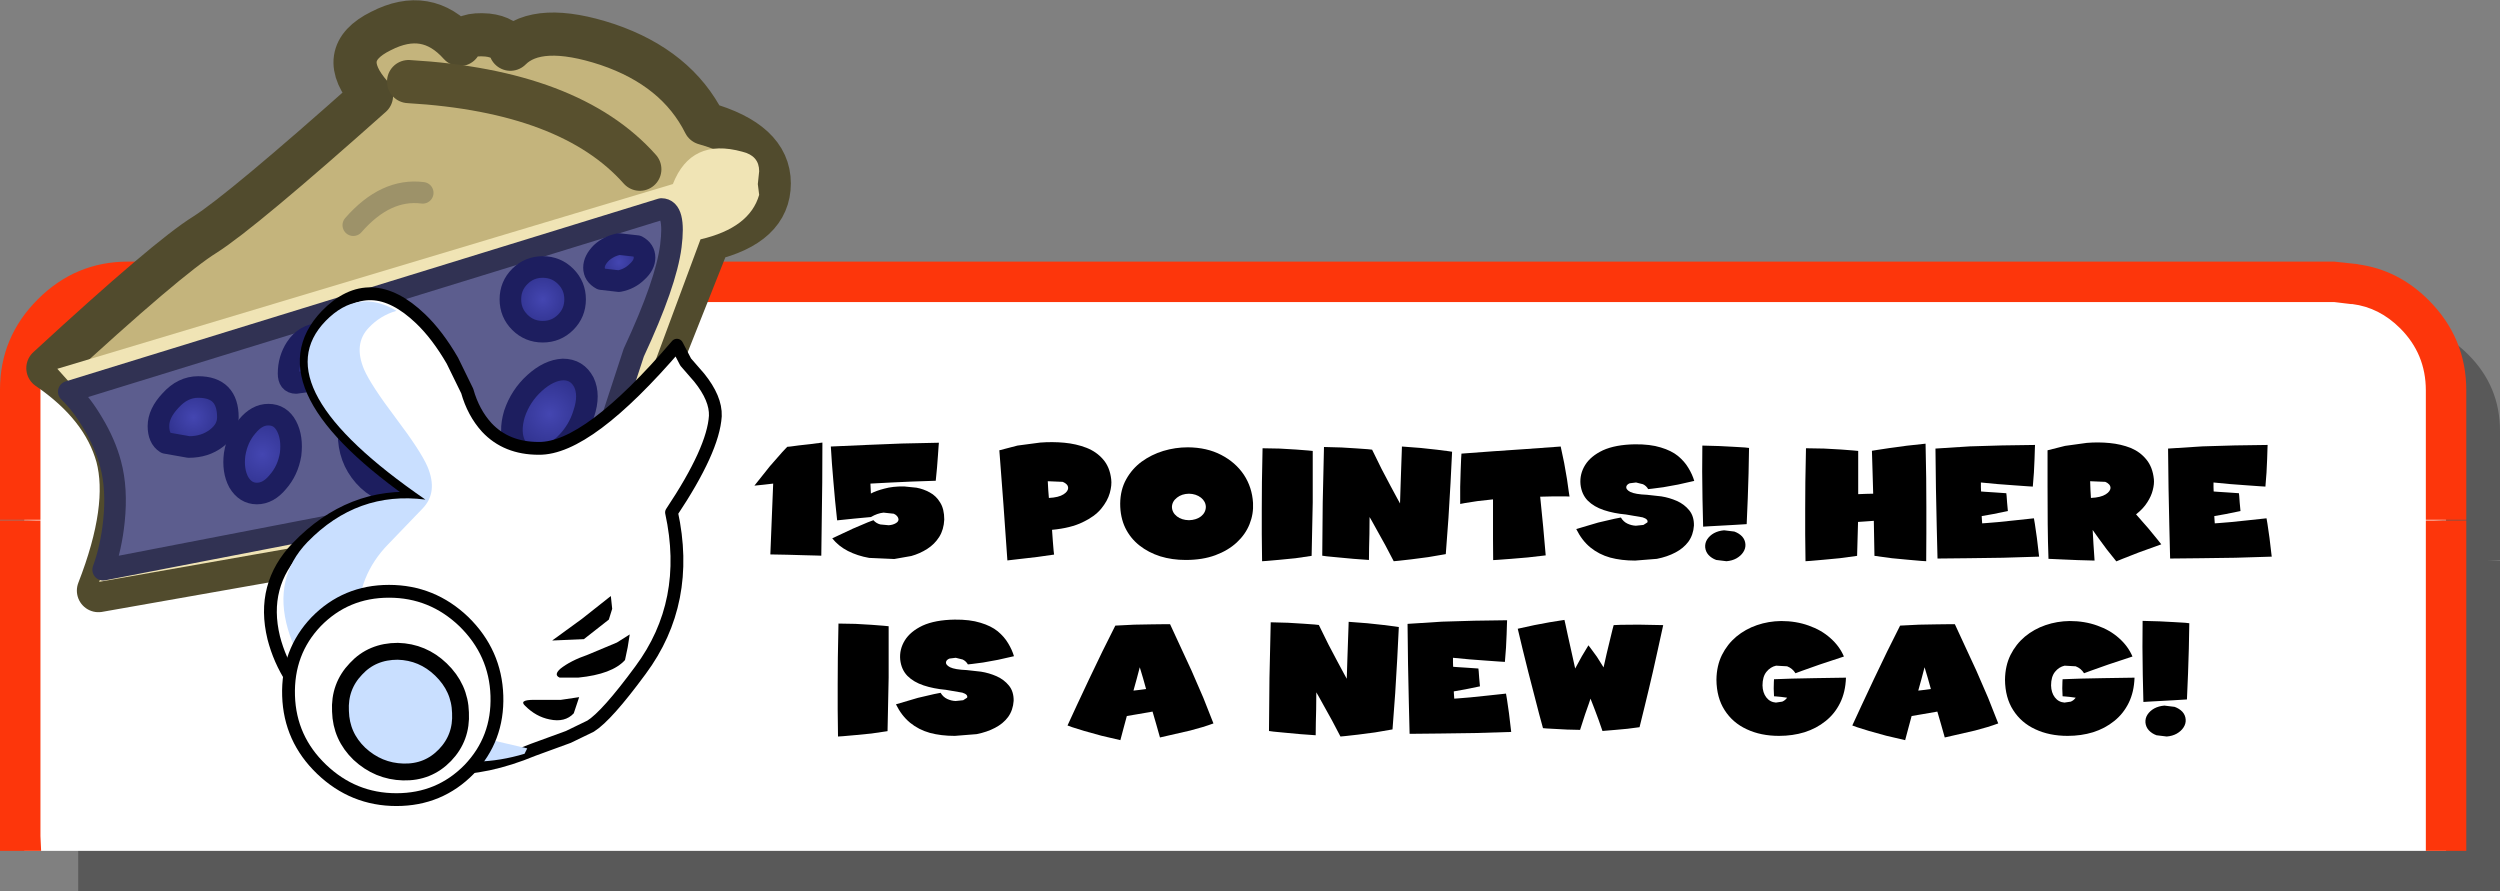 <?xml version="1.0" encoding="UTF-8" standalone="no"?>
<svg xmlns:xlink="http://www.w3.org/1999/xlink" height="66.1px" width="185.4px" xmlns="http://www.w3.org/2000/svg">
  <rect width="100%" height="100%" fill="#808080" stroke="none"/>
  <g transform="matrix(1.0, 0.0, 0.0, 1.0, -1.5, 6.45)">
    <use height="46.7" transform="matrix(1.0, 0.0, 0.0, 1.0, 1.5, 12.95)" width="185.4" xlink:href="#shape0"/>
    <use height="59.75" transform="matrix(1.0, 0.0, 0.0, 1.0, 3.45, -6.45)" width="56.7" xlink:href="#shape1"/>
    <use height="22.1" transform="matrix(1.0, 0.0, 0.0, 1.0, 57.45, 26.35)" width="112.55" xlink:href="#sprite0"/>
  </g>
  <defs>
    <g id="shape0" transform="matrix(1.0, 0.0, 0.0, 1.0, -1.5, -12.95)">
      <path d="M184.55 19.85 Q182.65 17.95 180.15 17.6 L178.9 17.5 128.55 17.5 15.3 17.5 Q12.0 17.5 9.65 19.85 7.3 22.2 7.3 25.5 L7.3 35.1 8.25 35.15 7.3 35.15 7.3 58.7 7.3 59.65 128.55 59.65 186.9 59.65 186.9 58.7 186.9 35.15 185.95 35.15 186.9 35.1 186.9 25.5 Q186.9 22.2 184.55 19.85" fill="#000000" fill-opacity="0.302" fill-rule="evenodd" stroke="none"/>
      <path d="M182.9 22.5 L182.9 32.1 181.95 32.15 182.9 32.15 182.9 55.7 182.9 56.65 128.55 56.65 3.3 56.65 3.3 55.7 3.3 32.15 4.25 32.15 3.3 32.1 3.3 22.5 Q3.3 19.2 5.65 16.85 8.0 14.5 11.3 14.5 L128.55 14.5 174.9 14.5 176.15 14.6 Q178.65 14.95 180.55 16.85 182.9 19.2 182.9 22.5 M128.55 56.65 L128.55 14.5 128.55 56.65" fill="#ffffff" fill-rule="evenodd" stroke="none"/>
      <path d="M179.5 17.9 Q177.95 16.35 175.95 16.1 L175.85 16.1 174.6 15.95 128.55 15.95 11.0 15.95 Q8.3 15.95 6.4 17.85 4.5 19.75 4.5 22.45 L4.5 32.1 1.5 32.1 1.5 22.45 Q1.5 18.55 4.3 15.75 7.1 12.95 11.0 12.95 L128.55 12.95 174.6 12.95 176.45 13.15 176.35 13.15 Q179.35 13.55 181.6 15.8 184.4 18.6 184.4 22.5 L184.4 32.1 181.4 32.1 181.4 22.5 Q181.4 19.8 179.5 17.9 M184.4 32.15 L184.4 55.7 184.4 56.65 181.4 56.65 181.4 55.7 181.4 32.15 184.4 32.15 M128.55 15.95 L128.55 12.95 128.55 15.95 M4.5 32.15 L4.5 55.55 4.55 56.65 1.5 56.65 1.5 55.55 1.5 32.15 4.5 32.15" fill="#fd360b" fill-rule="evenodd" stroke="none"/>
    </g>
    <g id="shape1" transform="matrix(1.0, 0.0, 0.0, 1.0, -3.45, 6.45)">
      <path d="M29.75 -4.15 Q33.15 -5.9 35.6 -3.15 35.9 -4.0 37.65 -3.85 39.0 -3.7 39.35 -2.8 41.4 -4.85 46.55 -3.15 51.7 -1.4 53.75 2.7 58.55 4.05 58.55 7.15 58.55 10.25 54.1 11.3 L46.9 29.45 Q35.9 32.55 28.35 33.9 L8.8 37.35 Q11.2 31.2 10.2 27.4 9.15 23.65 5.05 20.85 13.95 12.65 16.7 10.95 19.45 9.2 29.05 0.65 26.3 -2.45 29.75 -4.15" fill="#c4b47c" fill-rule="evenodd" stroke="none"/>
      <path d="M29.75 -4.15 Q26.3 -2.45 29.05 0.65 19.45 9.2 16.7 10.95 13.95 12.65 5.05 20.85 9.15 23.65 10.2 27.4 11.2 31.2 8.8 37.35 L28.35 33.9 Q35.9 32.55 46.9 29.45 L54.1 11.3 Q58.55 10.25 58.55 7.15 58.55 4.05 53.75 2.7 51.7 -1.4 46.55 -3.15 41.4 -4.85 39.35 -2.8 39.0 -3.7 37.65 -3.85 35.9 -4.0 35.6 -3.15 33.15 -5.9 29.75 -4.15 Z" fill="none" stroke="#514b2d" stroke-linecap="round" stroke-linejoin="round" stroke-width="3.2"/>
      <path d="M46.95 28.8 L53.45 11.3 Q57.1 10.45 57.8 8.0 L57.7 7.2 57.8 6.25 Q57.8 5.1 56.55 4.8 52.75 3.75 51.4 7.2 L5.75 20.9 Q9.6 25.1 10.25 27.45 11.25 31.2 8.85 36.7 L28.45 33.25 Q35.95 31.9 46.95 28.8" fill="#f0e4b5" fill-rule="evenodd" stroke="none"/>
      <path d="M45.7 28.25 L48.5 19.7 Q50.9 14.55 51.25 11.8 51.6 9.05 50.55 9.05 L6.6 22.6 Q7.55 23.5 8.4 24.95 9.3 26.45 9.7 27.95 10.2 29.8 9.95 32.2 9.75 34.15 9.15 35.8 L25.95 32.55 45.7 28.25" fill="#5c5d8e" fill-rule="evenodd" stroke="none"/>
      <path d="M45.7 28.25 L25.95 32.55 9.15 35.8 Q9.75 34.15 9.95 32.2 10.2 29.8 9.7 27.95 9.3 26.45 8.4 24.95 7.55 23.5 6.6 22.6 L50.55 9.05 Q51.6 9.05 51.25 11.8 50.9 14.55 48.5 19.7 L45.7 28.25 Z" fill="none" stroke="#313253" stroke-linecap="round" stroke-linejoin="round" stroke-width="1.6"/>
      <path d="M32.85 7.85 Q30.1 7.5 27.7 10.25" fill="none" stroke="#9d9269" stroke-linecap="round" stroke-linejoin="round" stroke-width="1.6"/>
      <path d="M31.8 -0.4 Q43.8 0.3 48.95 6.1" fill="none" stroke="#58502e" stroke-linecap="round" stroke-linejoin="round" stroke-width="3.2"/>
      <path d="M34.1 28.85 Q35.2 27.55 35.2 25.7 35.2 23.85 34.1 22.55 32.9 21.25 31.3 21.25 29.65 21.25 28.5 22.55 27.35 23.85 27.35 25.7 27.35 27.55 28.5 28.85 29.65 30.15 31.3 30.15 32.9 30.15 34.1 28.85" fill="url(#gradient0)" fill-rule="evenodd" stroke="none"/>
      <path d="M34.1 28.85 Q32.9 30.15 31.3 30.15 29.65 30.15 28.5 28.85 27.35 27.55 27.35 25.7 27.35 23.85 28.5 22.55 29.65 21.25 31.3 21.25 32.9 21.25 34.1 22.55 35.2 23.85 35.2 25.7 35.2 27.55 34.1 28.85 Z" fill="none" stroke="#1d1e5f" stroke-linecap="round" stroke-linejoin="round" stroke-width="1.6"/>
      <path d="M18.9 27.25 Q18.75 28.45 19.2 29.3 19.7 30.15 20.55 30.15 21.4 30.15 22.1 29.3 22.85 28.45 23.05 27.25 23.2 26.0 22.75 25.15 22.3 24.3 21.4 24.3 20.55 24.3 19.85 25.15 19.1 26.0 18.9 27.25" fill="url(#gradient1)" fill-rule="evenodd" stroke="none"/>
      <path d="M18.9 27.25 Q19.1 26.0 19.85 25.15 20.55 24.3 21.4 24.3 22.3 24.3 22.75 25.15 23.2 26.0 23.05 27.25 22.85 28.45 22.1 29.3 21.4 30.15 20.55 30.15 19.7 30.15 19.2 29.3 18.75 28.45 18.9 27.25 Z" fill="none" stroke="#1d1e5f" stroke-linecap="round" stroke-linejoin="round" stroke-width="1.6"/>
      <path d="M13.25 25.15 Q13.25 26.05 13.8 26.4 L15.5 26.7 Q16.7 26.7 17.55 26.05 18.4 25.4 18.4 24.5 18.4 22.25 16.2 22.25 15.05 22.25 14.15 23.25 13.25 24.2 13.25 25.15" fill="url(#gradient2)" fill-rule="evenodd" stroke="none"/>
      <path d="M13.25 25.15 Q13.25 24.2 14.15 23.25 15.05 22.25 16.2 22.25 18.4 22.25 18.4 24.5 18.4 25.4 17.55 26.05 16.7 26.7 15.5 26.7 L13.8 26.4 Q13.25 26.05 13.25 25.15 Z" fill="none" stroke="#1d1e5f" stroke-linecap="round" stroke-linejoin="round" stroke-width="1.6"/>
      <path d="M23.45 21.95 L25.25 21.7 Q27.7 21.55 27.7 19.5 27.7 18.65 27.1 18.4 L25.25 18.3 Q24.1 18.35 23.45 19.35 22.9 20.2 22.9 21.25 22.9 21.95 23.45 21.95" fill="url(#gradient3)" fill-rule="evenodd" stroke="none"/>
      <path d="M23.45 21.95 Q22.9 21.95 22.9 21.25 22.9 20.2 23.45 19.35 24.1 18.35 25.25 18.3 L27.1 18.4 Q27.7 18.65 27.7 19.5 27.7 21.55 25.25 21.7 L23.45 21.95 Z" fill="none" stroke="#1d1e5f" stroke-linecap="round" stroke-linejoin="round" stroke-width="1.6"/>
      <path d="M41.75 18.15 Q42.75 18.15 43.45 17.45 44.15 16.75 44.15 15.75 44.15 14.75 43.45 14.05 42.75 13.35 41.75 13.35 40.75 13.35 40.05 14.05 39.35 14.75 39.35 15.75 39.35 16.75 40.05 17.45 40.75 18.15 41.75 18.15" fill="url(#gradient4)" fill-rule="evenodd" stroke="none"/>
      <path d="M41.75 18.15 Q40.75 18.15 40.05 17.45 39.35 16.75 39.35 15.75 39.35 14.75 40.05 14.05 40.75 13.35 41.75 13.35 42.75 13.35 43.45 14.05 44.15 14.75 44.15 15.75 44.15 16.75 43.45 17.45 42.75 18.15 41.75 18.15 Z" fill="none" stroke="#1d1e5f" stroke-linecap="round" stroke-linejoin="round" stroke-width="1.6"/>
      <path d="M45.55 13.4 Q45.55 13.95 46.1 14.25 L47.4 14.4 Q48.2 14.25 48.75 13.7 49.3 13.2 49.3 12.65 49.3 12.1 48.75 11.8 L47.4 11.65 Q46.65 11.8 46.1 12.3 45.55 12.85 45.55 13.4" fill="url(#gradient5)" fill-rule="evenodd" stroke="none"/>
      <path d="M45.55 13.4 Q45.55 12.85 46.1 12.3 46.65 11.8 47.4 11.65 L48.75 11.8 Q49.3 12.1 49.3 12.65 49.3 13.2 48.75 13.7 48.2 14.25 47.4 14.4 L46.1 14.25 Q45.55 13.95 45.55 13.4 Z" fill="none" stroke="#1d1e5f" stroke-linecap="round" stroke-linejoin="round" stroke-width="1.6"/>
      <path d="M41.25 27.5 Q42.3 27.5 43.35 26.55 44.4 25.55 44.8 24.2 45.25 22.85 44.8 21.9 44.3 20.95 43.25 20.95 42.2 21.0 41.15 21.95 40.1 22.9 39.65 24.25 39.25 25.6 39.7 26.55 40.15 27.5 41.25 27.5" fill="url(#gradient6)" fill-rule="evenodd" stroke="none"/>
      <path d="M41.25 27.5 Q40.15 27.5 39.7 26.55 39.25 25.6 39.65 24.25 40.1 22.9 41.15 21.95 42.2 21.0 43.25 20.95 44.3 20.95 44.8 21.9 45.25 22.85 44.8 24.2 44.4 25.55 43.35 26.55 42.3 27.5 41.25 27.5 Z" fill="none" stroke="#1d1e5f" stroke-linecap="round" stroke-linejoin="round" stroke-width="1.6"/>
      <path d="M53.35 21.55 L52.35 20.4 51.7 19.15 Q45.1 26.85 41.45 26.8 39.05 26.8 37.6 25.25 36.6 24.15 36.15 22.55 L35.05 20.3 Q33.95 18.4 32.7 17.2 28.95 13.6 25.7 16.95 20.65 22.25 32.7 30.55 27.5 30.05 23.55 34.15 20.85 36.95 21.8 40.85 22.65 44.15 25.5 46.55 29.95 50.35 34.7 50.5 37.55 50.6 41.05 49.15 L43.65 48.2 45.3 47.4 Q46.5 46.65 49.0 43.25 52.75 38.2 51.3 31.55 54.4 26.9 54.55 24.4 54.6 23.1 53.35 21.55" fill="#ffffff" fill-rule="evenodd" stroke="none"/>
      <path d="M53.35 21.55 Q54.6 23.1 54.55 24.4 54.4 26.9 51.3 31.55 52.75 38.2 49.0 43.25 46.5 46.65 45.3 47.4 L43.65 48.2 41.05 49.15 Q37.55 50.6 34.7 50.5 29.95 50.35 25.5 46.55 22.65 44.15 21.8 40.85 20.85 36.95 23.55 34.15 27.5 30.05 32.7 30.55 20.65 22.25 25.7 16.95 28.95 13.6 32.7 17.2 33.95 18.4 35.05 20.3 L36.15 22.55 Q36.6 24.15 37.6 25.25 39.05 26.8 41.45 26.8 45.1 26.85 51.7 19.15 L52.35 20.4 53.35 21.55 Z" fill="none" stroke="#000000" stroke-linecap="round" stroke-linejoin="round" stroke-width="0.95"/>
      <path d="M42.45 41.05 L44.8 40.95 46.65 39.5 46.9 38.7 46.8 37.75 44.65 39.45 42.45 41.05" fill="#000000" fill-rule="evenodd" stroke="none"/>
      <path d="M45.1 42.1 Q43.8 42.55 43.05 43.15 42.55 43.6 43.0 43.8 L44.4 43.8 Q46.9 43.55 47.85 42.5 L48.05 41.55 48.2 40.6 47.25 41.2 45.1 42.1" fill="#000000" fill-rule="evenodd" stroke="none"/>
      <path d="M30.9 16.6 Q28.05 14.9 25.65 17.35 20.9 22.25 33.05 30.6 28.0 29.95 24.3 33.75 21.75 36.4 22.85 40.2 23.8 43.45 26.6 45.9 33.25 51.6 40.4 49.45 L40.6 49.05 37.8 48.4 35.25 47.9 Q32.45 47.15 30.6 45.35 28.1 43.0 28.05 39.55 28.0 36.25 30.3 33.9 L32.85 31.25 Q34.0 30.05 33.2 28.15 32.7 27.0 30.85 24.55 29.0 22.1 28.5 20.95 27.7 19.05 28.85 17.85 29.7 16.95 30.9 16.6" fill="#c9dfff" fill-rule="evenodd" stroke="none"/>
      <path d="M43.1 45.45 L41.1 45.45 Q39.95 45.45 40.45 45.9 41.25 46.7 42.25 46.9 43.4 47.15 44.05 46.45 L44.25 45.85 44.45 45.25 43.1 45.45" fill="#000000" fill-rule="evenodd" stroke="none"/>
      <path d="M38.35 45.15 Q38.25 41.95 35.9 39.65 33.55 37.4 30.35 37.4 27.15 37.4 24.95 39.65 22.8 41.9 22.9 45.15 23.0 48.35 25.35 50.6 27.7 52.85 30.9 52.85 34.1 52.85 36.3 50.6 38.45 48.35 38.35 45.15" fill="#ffffff" fill-rule="evenodd" stroke="none"/>
      <path d="M38.35 45.15 Q38.45 48.35 36.3 50.6 34.1 52.85 30.9 52.85 27.7 52.85 25.35 50.6 23.0 48.35 22.9 45.15 22.8 41.9 24.95 39.65 27.15 37.4 30.35 37.4 33.55 37.4 35.9 39.65 38.25 41.95 38.35 45.15 Z" fill="none" stroke="#000000" stroke-linecap="round" stroke-linejoin="round" stroke-width="0.95"/>
      <path d="M35.65 46.4 Q35.6 44.55 34.2 43.2 32.85 41.9 31.0 41.85 29.1 41.85 27.9 43.15 26.65 44.45 26.75 46.3 26.8 48.15 28.15 49.45 29.55 50.75 31.4 50.8 33.25 50.85 34.5 49.55 35.75 48.25 35.65 46.4" fill="#c9dfff" fill-rule="evenodd" stroke="none"/>
      <path d="M35.65 46.4 Q35.75 48.25 34.5 49.55 33.25 50.85 31.4 50.8 29.55 50.75 28.15 49.45 26.8 48.15 26.75 46.3 26.65 44.45 27.9 43.15 29.1 41.85 31.0 41.85 32.85 41.9 34.2 43.2 35.6 44.55 35.65 46.4 Z" fill="none" stroke="#000000" stroke-linecap="round" stroke-linejoin="round" stroke-width="1.25"/>
    </g>
    <radialGradient cx="0" cy="0" gradientTransform="matrix(0.005, 0.0, 0.0, 0.005, 31.3, 25.7)" gradientUnits="userSpaceOnUse" id="gradient0" r="819.2" spreadMethod="pad">
      <stop offset="0.0" stop-color="#4446b1"/>
      <stop offset="1.0" stop-color="#2d2f89"/>
    </radialGradient>
    <radialGradient cx="0" cy="0" gradientTransform="matrix(0.004, 0.0, 0.0, 0.004, 20.95, 27.25)" gradientUnits="userSpaceOnUse" id="gradient1" r="819.2" spreadMethod="pad">
      <stop offset="0.0" stop-color="#4446b1"/>
      <stop offset="1.0" stop-color="#2d2f89"/>
    </radialGradient>
    <radialGradient cx="0" cy="0" gradientTransform="matrix(0.003, 0.0, 0.0, 0.003, 15.85, 24.5)" gradientUnits="userSpaceOnUse" id="gradient2" r="819.2" spreadMethod="pad">
      <stop offset="0.0" stop-color="#4446b1"/>
      <stop offset="1.0" stop-color="#2d2f89"/>
    </radialGradient>
    <radialGradient cx="0" cy="0" gradientTransform="matrix(0.003, 0.0, 0.0, 0.003, 25.25, 20.1)" gradientUnits="userSpaceOnUse" id="gradient3" r="819.2" spreadMethod="pad">
      <stop offset="0.0" stop-color="#4446b1"/>
      <stop offset="1.0" stop-color="#2d2f89"/>
    </radialGradient>
    <radialGradient cx="0" cy="0" gradientTransform="matrix(0.003, 0.0, 0.0, 0.003, 41.75, 15.75)" gradientUnits="userSpaceOnUse" id="gradient4" r="819.2" spreadMethod="pad">
      <stop offset="0.0" stop-color="#4446b1"/>
      <stop offset="1.0" stop-color="#2d2f89"/>
    </radialGradient>
    <radialGradient cx="0" cy="0" gradientTransform="matrix(0.002, 0.0, 0.0, 0.002, 47.4, 13.0)" gradientUnits="userSpaceOnUse" id="gradient5" r="819.2" spreadMethod="pad">
      <stop offset="0.0" stop-color="#4446b1"/>
      <stop offset="1.0" stop-color="#2d2f89"/>
    </radialGradient>
    <radialGradient cx="0" cy="0" gradientTransform="matrix(0.004, 0.0, 0.0, 0.004, 42.25, 24.25)" gradientUnits="userSpaceOnUse" id="gradient6" r="819.2" spreadMethod="pad">
      <stop offset="0.0" stop-color="#4446b1"/>
      <stop offset="1.0" stop-color="#2d2f89"/>
    </radialGradient>
    <g id="sprite0" transform="matrix(1.0, 0.0, 0.0, 1.0, -1.05, -3.6)">
      <use height="35.85" transform="matrix(0.234, 0.0, 0.0, 0.234, 1.047, 3.621)" width="21.55" xlink:href="#shape2"/>
      <use height="36.85" transform="matrix(0.234, 0.0, 0.0, 0.234, 6.714, 3.633)" width="35.95" xlink:href="#shape3"/>
      <use height="37.5" transform="matrix(0.234, 0.0, 0.0, 0.234, 19.211, 3.586)" width="35.5" xlink:href="#shape4"/>
      <use height="35.7" transform="matrix(0.234, 0.0, 0.0, 0.234, 28.173, 3.973)" width="42.15" xlink:href="#shape5"/>
      <use height="35.8" transform="matrix(0.234, 0.0, 0.0, 0.234, 38.673, 4.043)" width="16.15" xlink:href="#shape6"/>
      <use height="36.35" transform="matrix(0.234, 0.0, 0.0, 0.234, 43.158, 3.914)" width="41.15" xlink:href="#shape7"/>
      <use height="36.0" transform="matrix(0.234, 0.0, 0.0, 0.234, 53.388, 3.914)" width="34.65" xlink:href="#shape8"/>
      <use height="36.85" transform="matrix(0.234, 0.0, 0.0, 0.234, 61.994, 3.75)" width="37.4" xlink:href="#shape9"/>
      <use height="36.65" transform="matrix(0.234, 0.0, 0.0, 0.234, 71.334, 3.844)" width="14.85" xlink:href="#shape10"/>
      <use height="37.25" transform="matrix(0.234, 0.0, 0.0, 0.234, 78.973, 3.703)" width="38.4" xlink:href="#shape11"/>
      <use height="36.0" transform="matrix(0.234, 0.0, 0.0, 0.234, 88.634, 3.797)" width="32.85" xlink:href="#shape12"/>
      <use height="37.7" transform="matrix(0.234, 0.0, 0.0, 0.234, 96.946, 3.609)" width="36.05" xlink:href="#shape13"/>
      <use height="36.0" transform="matrix(0.234, 0.0, 0.0, 0.234, 105.884, 3.797)" width="32.85" xlink:href="#shape12"/>
      <use height="35.8" transform="matrix(0.234, 0.0, 0.0, 0.234, 7.223, 17.043)" width="16.15" xlink:href="#shape6"/>
      <use height="36.85" transform="matrix(0.234, 0.0, 0.0, 0.234, 11.544, 16.75)" width="37.4" xlink:href="#shape9"/>
      <use height="36.75" transform="matrix(0.234, 0.0, 0.0, 0.234, 24.267, 17.09)" width="46.25" xlink:href="#shape14"/>
      <use height="36.35" transform="matrix(0.234, 0.0, 0.0, 0.234, 39.208, 16.914)" width="41.15" xlink:href="#shape7"/>
      <use height="36.0" transform="matrix(0.234, 0.0, 0.0, 0.234, 49.484, 16.797)" width="32.85" xlink:href="#shape12"/>
      <use height="35.2" transform="matrix(0.234, 0.0, 0.0, 0.234, 57.656, 16.773)" width="46.1" xlink:href="#shape15"/>
      <use height="36.4" transform="matrix(0.234, 0.0, 0.0, 0.234, 72.391, 16.855)" width="41.05" xlink:href="#shape16"/>
      <use height="36.75" transform="matrix(0.234, 0.0, 0.0, 0.234, 82.467, 17.09)" width="46.25" xlink:href="#shape14"/>
      <use height="36.4" transform="matrix(0.234, 0.0, 0.0, 0.234, 93.791, 16.855)" width="41.05" xlink:href="#shape16"/>
      <use height="36.65" transform="matrix(0.234, 0.0, 0.0, 0.234, 103.984, 16.844)" width="14.85" xlink:href="#shape10"/>
    </g>
    <g id="shape2" transform="matrix(1.0, 0.0, 0.0, 1.0, -0.2, 35.75)">
      <path d="M14.25 -34.85 L17.85 -35.25 21.75 -35.75 21.7 -23.2 21.55 -11.7 21.4 0.1 19.85 0.05 15.9 -0.05 10.65 -0.2 5.25 -0.3 5.7 -11.6 6.15 -22.75 5.3 -22.65 3.15 -22.4 0.2 -22.1 5.1 -28.25 9.0 -32.7 10.6 -34.4 11.65 -34.5 14.25 -34.85" fill="#000000" fill-rule="evenodd" stroke="none"/>
    </g>
    <g id="shape3" transform="matrix(1.0, 0.0, 0.0, 1.0, -0.7, 35.7)">
      <path d="M23.2 -35.45 L34.95 -35.7 34.85 -34.55 34.65 -31.65 34.35 -27.75 33.95 -23.65 26.5 -23.4 19.95 -23.1 13.25 -22.75 13.4 -19.6 Q14.95 -20.45 17.65 -21.15 20.3 -21.9 23.9 -21.85 L27.85 -21.45 Q30.05 -21.05 32.05 -19.95 34.1 -18.85 35.35 -16.75 36.65 -14.7 36.65 -11.35 36.5 -8.15 35.05 -5.85 33.6 -3.55 31.25 -2.05 28.9 -0.55 26.2 0.2 L20.8 1.15 12.85 0.8 Q9.15 0.15 6.1 -1.4 3.1 -2.95 1.15 -5.4 L7.65 -8.45 12.35 -10.45 14.2 -11.15 Q15.05 -10.15 16.4 -9.8 L19.05 -9.55 Q20.4 -9.65 21.3 -10.2 22.2 -10.7 22.15 -11.5 21.95 -12.6 20.65 -13.2 L17.4 -13.55 Q15.45 -13.35 13.4 -12.15 L8.05 -11.65 4.2 -11.25 2.7 -11.1 2.05 -17.35 1.5 -23.6 1.05 -29.1 0.8 -33.0 0.7 -34.5 11.95 -35.0 23.2 -35.45" fill="#000000" fill-rule="evenodd" stroke="none"/>
    </g>
    <g id="shape4" transform="matrix(1.0, 0.0, 0.0, 1.0, -0.9, 35.9)">
      <path d="M16.25 -23.5 L16.4 -20.75 16.6 -18.2 Q19.7 -18.35 21.25 -19.35 22.75 -20.3 22.7 -21.45 22.65 -22.6 21.0 -23.3 L16.25 -23.5 M28.5 -34.1 Q31.7 -32.85 33.8 -30.4 35.9 -28.0 36.35 -24.15 36.6 -22.25 35.9 -19.75 35.2 -17.25 33.15 -14.75 31.1 -12.3 27.3 -10.5 23.5 -8.65 17.6 -8.1 L17.85 -4.55 18.1 -1.5 18.25 -0.25 12.95 0.5 8.2 1.05 4.75 1.45 3.45 1.6 2.2 -16.15 0.9 -33.3 6.65 -34.8 13.85 -35.75 Q17.7 -36.05 21.5 -35.7 25.25 -35.35 28.5 -34.1" fill="#000000" fill-rule="evenodd" stroke="none"/>
    </g>
    <g id="shape5" transform="matrix(1.0, 0.0, 0.0, 1.0, -0.95, 34.25)">
      <path d="M18.95 -18.3 Q17.4 -17.1 17.35 -15.35 17.4 -13.55 18.95 -12.35 20.45 -11.2 22.75 -11.15 25.0 -11.2 26.55 -12.35 28.05 -13.55 28.1 -15.35 28.05 -17.1 26.55 -18.3 25.0 -19.5 22.75 -19.55 20.45 -19.5 18.95 -18.3 M32.95 -31.85 Q37.5 -29.5 40.15 -25.55 42.75 -21.6 43.05 -16.65 43.25 -13.15 41.95 -9.9 40.65 -6.65 37.9 -4.1 35.15 -1.55 31.1 -0.05 27.05 1.45 21.7 1.45 17.4 1.45 13.65 0.3 9.9 -0.9 7.05 -3.15 4.15 -5.45 2.55 -8.75 0.95 -12.1 0.95 -16.4 1.0 -20.8 2.85 -24.1 4.7 -27.45 7.75 -29.7 10.85 -31.95 14.6 -33.1 18.4 -34.25 22.4 -34.25 28.45 -34.2 32.95 -31.85" fill="#000000" fill-rule="evenodd" stroke="none"/>
    </g>
    <g id="shape6" transform="matrix(1.0, 0.0, 0.0, 1.0, -0.95, 33.95)">
      <path d="M17.1 -33.1 L17.1 -16.8 16.75 0.15 11.65 0.9 6.55 1.4 2.6 1.75 1.05 1.85 0.95 -6.7 0.95 -14.65 1.0 -23.25 1.2 -33.95 6.6 -33.85 11.75 -33.55 15.6 -33.25 17.1 -33.1" fill="#000000" fill-rule="evenodd" stroke="none"/>
    </g>
    <g id="shape7" transform="matrix(1.0, 0.0, 0.0, 1.0, -1.1, 34.5)">
      <path d="M32.25 -34.05 L37.35 -33.5 40.9 -33.05 42.25 -32.85 41.75 -22.85 41.1 -11.85 40.25 -0.4 34.7 0.55 29.35 1.25 25.35 1.7 23.75 1.85 21.1 -3.2 18.6 -7.7 16.8 -10.95 16.1 -12.15 16.05 -6.8 15.95 -2.65 15.9 1.45 11.05 1.1 6.2 0.65 2.55 0.3 1.1 0.1 1.25 -16.7 1.65 -34.35 7.15 -34.2 12.05 -33.9 15.55 -33.65 16.9 -33.5 19.9 -27.4 22.8 -21.9 24.9 -18.0 25.75 -16.45 25.95 -22.8 26.15 -28.6 26.3 -32.85 26.35 -34.5 32.25 -34.05" fill="#000000" fill-rule="evenodd" stroke="none"/>
    </g>
    <g id="shape8" transform="matrix(1.0, 0.0, 0.0, 1.0, -0.8, 34.5)">
      <path d="M32.65 -34.5 L33.75 -29.3 34.65 -24.15 35.2 -20.25 35.45 -18.65 34.0 -18.7 30.5 -18.7 26.15 -18.6 27.1 -9.05 27.9 0.0 22.25 0.65 16.9 1.1 12.85 1.4 11.25 1.5 11.2 -5.25 11.2 -11.45 11.2 -17.75 6.25 -17.2 2.4 -16.6 0.8 -16.3 0.8 -21.75 0.95 -26.9 1.1 -30.7 1.2 -32.25 11.35 -33.0 21.6 -33.7 32.65 -34.5" fill="#000000" fill-rule="evenodd" stroke="none"/>
    </g>
    <g id="shape9" transform="matrix(1.0, 0.0, 0.0, 1.0, -0.4, 35.2)">
      <path d="M32.65 -31.5 Q34.75 -29.75 35.95 -27.7 37.2 -25.65 37.8 -23.6 L32.7 -22.45 28.0 -21.6 24.55 -21.15 23.2 -21.0 Q22.6 -22.05 21.55 -22.55 L19.35 -23.1 17.35 -22.85 Q16.5 -22.5 16.3 -21.9 16.0 -20.9 17.55 -20.1 19.1 -19.35 22.85 -19.2 L27.35 -18.7 Q29.9 -18.3 32.3 -17.25 34.65 -16.2 36.2 -14.3 37.75 -12.4 37.7 -9.45 37.5 -6.5 35.95 -4.35 34.4 -2.25 31.8 -0.9 29.25 0.45 25.95 1.1 L19.05 1.65 Q14.7 1.65 11.15 0.7 7.6 -0.3 4.9 -2.5 2.2 -4.7 0.4 -8.35 L7.35 -10.4 12.5 -11.6 14.55 -12.0 Q15.35 -10.65 16.65 -10.05 17.95 -9.45 19.3 -9.4 L21.7 -9.65 22.95 -10.45 Q23.3 -11.45 21.45 -12.05 L16.2 -12.95 Q12.3 -13.3 9.15 -14.35 6.0 -15.4 4.05 -17.35 2.1 -19.35 1.75 -22.5 1.45 -25.75 3.2 -28.6 4.95 -31.45 8.85 -33.3 12.8 -35.1 19.0 -35.2 23.85 -35.25 27.2 -34.2 30.55 -33.2 32.65 -31.5" fill="#000000" fill-rule="evenodd" stroke="none"/>
    </g>
    <g id="shape10" transform="matrix(1.0, 0.0, 0.0, 1.0, -1.0, 34.8)">
      <path d="M3.0 -0.15 Q2.1 -1.15 1.95 -2.55 1.85 -3.95 2.6 -5.1 3.4 -6.3 4.75 -7.05 6.15 -7.8 7.95 -7.95 L11.2 -7.55 Q12.7 -7.0 13.65 -6.0 14.6 -4.95 14.7 -3.55 14.8 -2.2 14.0 -1.0 13.25 0.15 11.85 0.95 10.5 1.7 8.7 1.85 L5.45 1.45 Q3.95 0.9 3.0 -0.15 M15.85 -34.05 L15.7 -26.0 15.45 -18.15 15.1 -9.9 11.0 -9.65 6.45 -9.4 2.8 -9.2 1.3 -9.1 1.1 -17.85 1.0 -26.55 1.05 -34.8 6.45 -34.65 11.2 -34.4 14.55 -34.2 15.85 -34.05" fill="#000000" fill-rule="evenodd" stroke="none"/>
    </g>
    <g id="shape11" transform="matrix(1.0, 0.0, 0.0, 1.0, -0.95, 35.4)">
      <path d="M33.1 -34.75 L39.1 -35.4 39.3 -24.5 39.35 -15.35 39.35 -6.9 39.3 1.85 37.7 1.75 33.7 1.4 28.4 0.9 22.9 0.15 22.8 -5.35 22.7 -10.95 19.95 -10.75 17.7 -10.6 17.4 0.15 11.9 0.9 6.6 1.4 2.6 1.75 1.05 1.85 0.95 -6.7 0.95 -14.65 1.0 -23.25 1.2 -33.95 6.95 -33.85 12.3 -33.55 16.2 -33.25 17.75 -33.1 17.75 -26.35 17.75 -19.4 20.25 -19.5 22.5 -19.55 22.3 -26.5 22.1 -33.15 23.65 -33.4 27.6 -34.0 33.1 -34.75" fill="#000000" fill-rule="evenodd" stroke="none"/>
    </g>
    <g id="shape12" transform="matrix(1.0, 0.0, 0.0, 1.0, -1.0, 35.0)">
      <path d="M22.15 -34.85 L32.55 -35.0 32.5 -33.75 32.4 -30.55 32.2 -26.25 31.85 -21.8 30.2 -21.9 26.0 -22.2 20.65 -22.6 15.4 -23.1 15.4 -21.65 15.45 -20.25 16.75 -20.15 19.85 -19.95 23.45 -19.7 23.55 -18.85 23.7 -16.75 23.95 -14.05 19.3 -13.1 15.65 -12.45 15.7 -11.6 15.8 -10.15 17.2 -10.25 20.85 -10.55 26.15 -11.1 32.2 -11.75 32.5 -10.0 33.15 -5.5 33.85 0.4 22.35 0.75 11.35 0.9 1.65 1.0 1.4 -9.2 1.15 -21.25 1.0 -33.85 11.95 -34.55 22.15 -34.85" fill="#000000" fill-rule="evenodd" stroke="none"/>
    </g>
    <g id="shape13" transform="matrix(1.0, 0.0, 0.0, 1.0, -1.05, 35.8)">
      <path d="M14.8 -18.2 Q17.95 -18.35 19.5 -19.35 21.0 -20.3 21.0 -21.45 20.95 -22.6 19.35 -23.3 L14.55 -23.5 14.65 -20.75 14.8 -18.2 M27.4 -34.05 Q30.4 -32.8 32.35 -30.4 34.35 -28.0 34.75 -24.15 34.9 -22.6 34.4 -20.7 33.95 -18.8 32.65 -16.8 31.4 -14.8 29.1 -13.0 L33.0 -8.55 35.95 -4.95 37.1 -3.5 29.9 -0.9 24.8 1.1 22.85 1.9 19.85 -1.85 17.2 -5.45 15.35 -8.05 15.6 -3.6 15.85 0.1 15.95 1.65 10.6 1.5 5.9 1.3 2.6 1.15 1.35 1.1 Q1.15 -4.15 1.1 -10.0 L1.05 -21.8 1.05 -33.3 6.6 -34.7 13.5 -35.65 Q17.15 -35.95 20.75 -35.6 24.35 -35.25 27.4 -34.05" fill="#000000" fill-rule="evenodd" stroke="none"/>
    </g>
    <g id="shape14" transform="matrix(1.0, 0.0, 0.0, 1.0, -0.5, 33.75)">
      <path d="M25.4 -13.2 L24.45 -16.6 23.4 -20.1 22.45 -16.5 21.4 -12.7 23.55 -12.95 25.4 -13.2 M33.0 -33.75 L36.05 -27.15 39.8 -19.05 43.55 -10.4 46.75 -2.3 Q43.5 -1.1 39.4 -0.05 L29.8 2.15 28.6 -2.1 27.45 -6.05 22.85 -5.25 19.3 -4.65 18.3 -0.95 17.25 3.0 11.25 1.6 5.85 0.1 2.0 -1.1 0.5 -1.65 3.5 -8.15 7.35 -16.35 11.55 -25.1 15.65 -33.3 21.65 -33.6 27.25 -33.7 31.35 -33.75 33.0 -33.75" fill="#000000" fill-rule="evenodd" stroke="none"/>
    </g>
    <g id="shape15" transform="matrix(1.0, 0.0, 0.0, 1.0, -0.45, 35.1)">
      <path d="M33.1 -33.55 L38.8 -33.6 46.55 -33.45 44.75 -25.25 43.3 -18.75 42.0 -13.2 40.65 -7.6 39.05 -1.1 35.2 -0.6 31.4 -0.25 28.45 0.0 27.3 0.1 26.1 -3.35 24.85 -6.7 23.9 -9.15 23.5 -10.15 23.05 -8.75 21.8 -5.2 20.2 -0.25 16.1 -0.35 12.35 -0.55 9.55 -0.7 8.45 -0.8 7.25 -5.2 5.65 -11.4 3.8 -18.55 2.0 -25.8 0.45 -32.3 5.7 -33.45 10.5 -34.35 13.95 -34.9 15.25 -35.1 15.55 -33.8 16.3 -30.3 17.4 -25.35 18.65 -19.7 19.25 -20.8 20.75 -23.55 22.85 -27.05 23.65 -26.0 25.55 -23.4 27.65 -20.05 28.65 -24.5 29.7 -28.85 30.5 -32.15 30.85 -33.45 33.1 -33.55" fill="#000000" fill-rule="evenodd" stroke="none"/>
    </g>
    <g id="shape16" transform="matrix(1.0, 0.0, 0.0, 1.0, -0.6, 34.75)">
      <path d="M21.1 -34.75 Q25.85 -34.75 29.85 -33.3 33.85 -31.9 36.7 -29.35 39.6 -26.8 41.0 -23.5 L33.3 -20.95 27.8 -19.0 25.65 -18.2 Q24.7 -19.75 23.0 -20.4 L19.5 -20.6 Q17.7 -20.2 16.45 -18.65 15.2 -17.1 15.2 -14.35 15.25 -12.05 16.4 -10.55 17.55 -9.05 19.45 -8.9 L21.45 -9.2 Q22.4 -9.6 23.0 -10.45 L21.15 -10.7 19.55 -10.85 18.85 -10.9 18.75 -13.4 18.8 -15.45 18.85 -16.3 24.5 -16.5 31.8 -16.65 41.65 -16.8 Q41.5 -12.25 39.8 -8.8 38.1 -5.35 35.2 -3.05 32.3 -0.7 28.5 0.5 24.75 1.65 20.45 1.65 14.65 1.65 10.2 -0.45 5.75 -2.5 3.2 -6.5 0.65 -10.45 0.6 -16.15 0.65 -20.55 2.35 -24.0 4.05 -27.4 6.9 -29.8 9.8 -32.2 13.45 -33.45 17.1 -34.7 21.1 -34.75" fill="#000000" fill-rule="evenodd" stroke="none"/>
    </g>
  </defs>
</svg>

